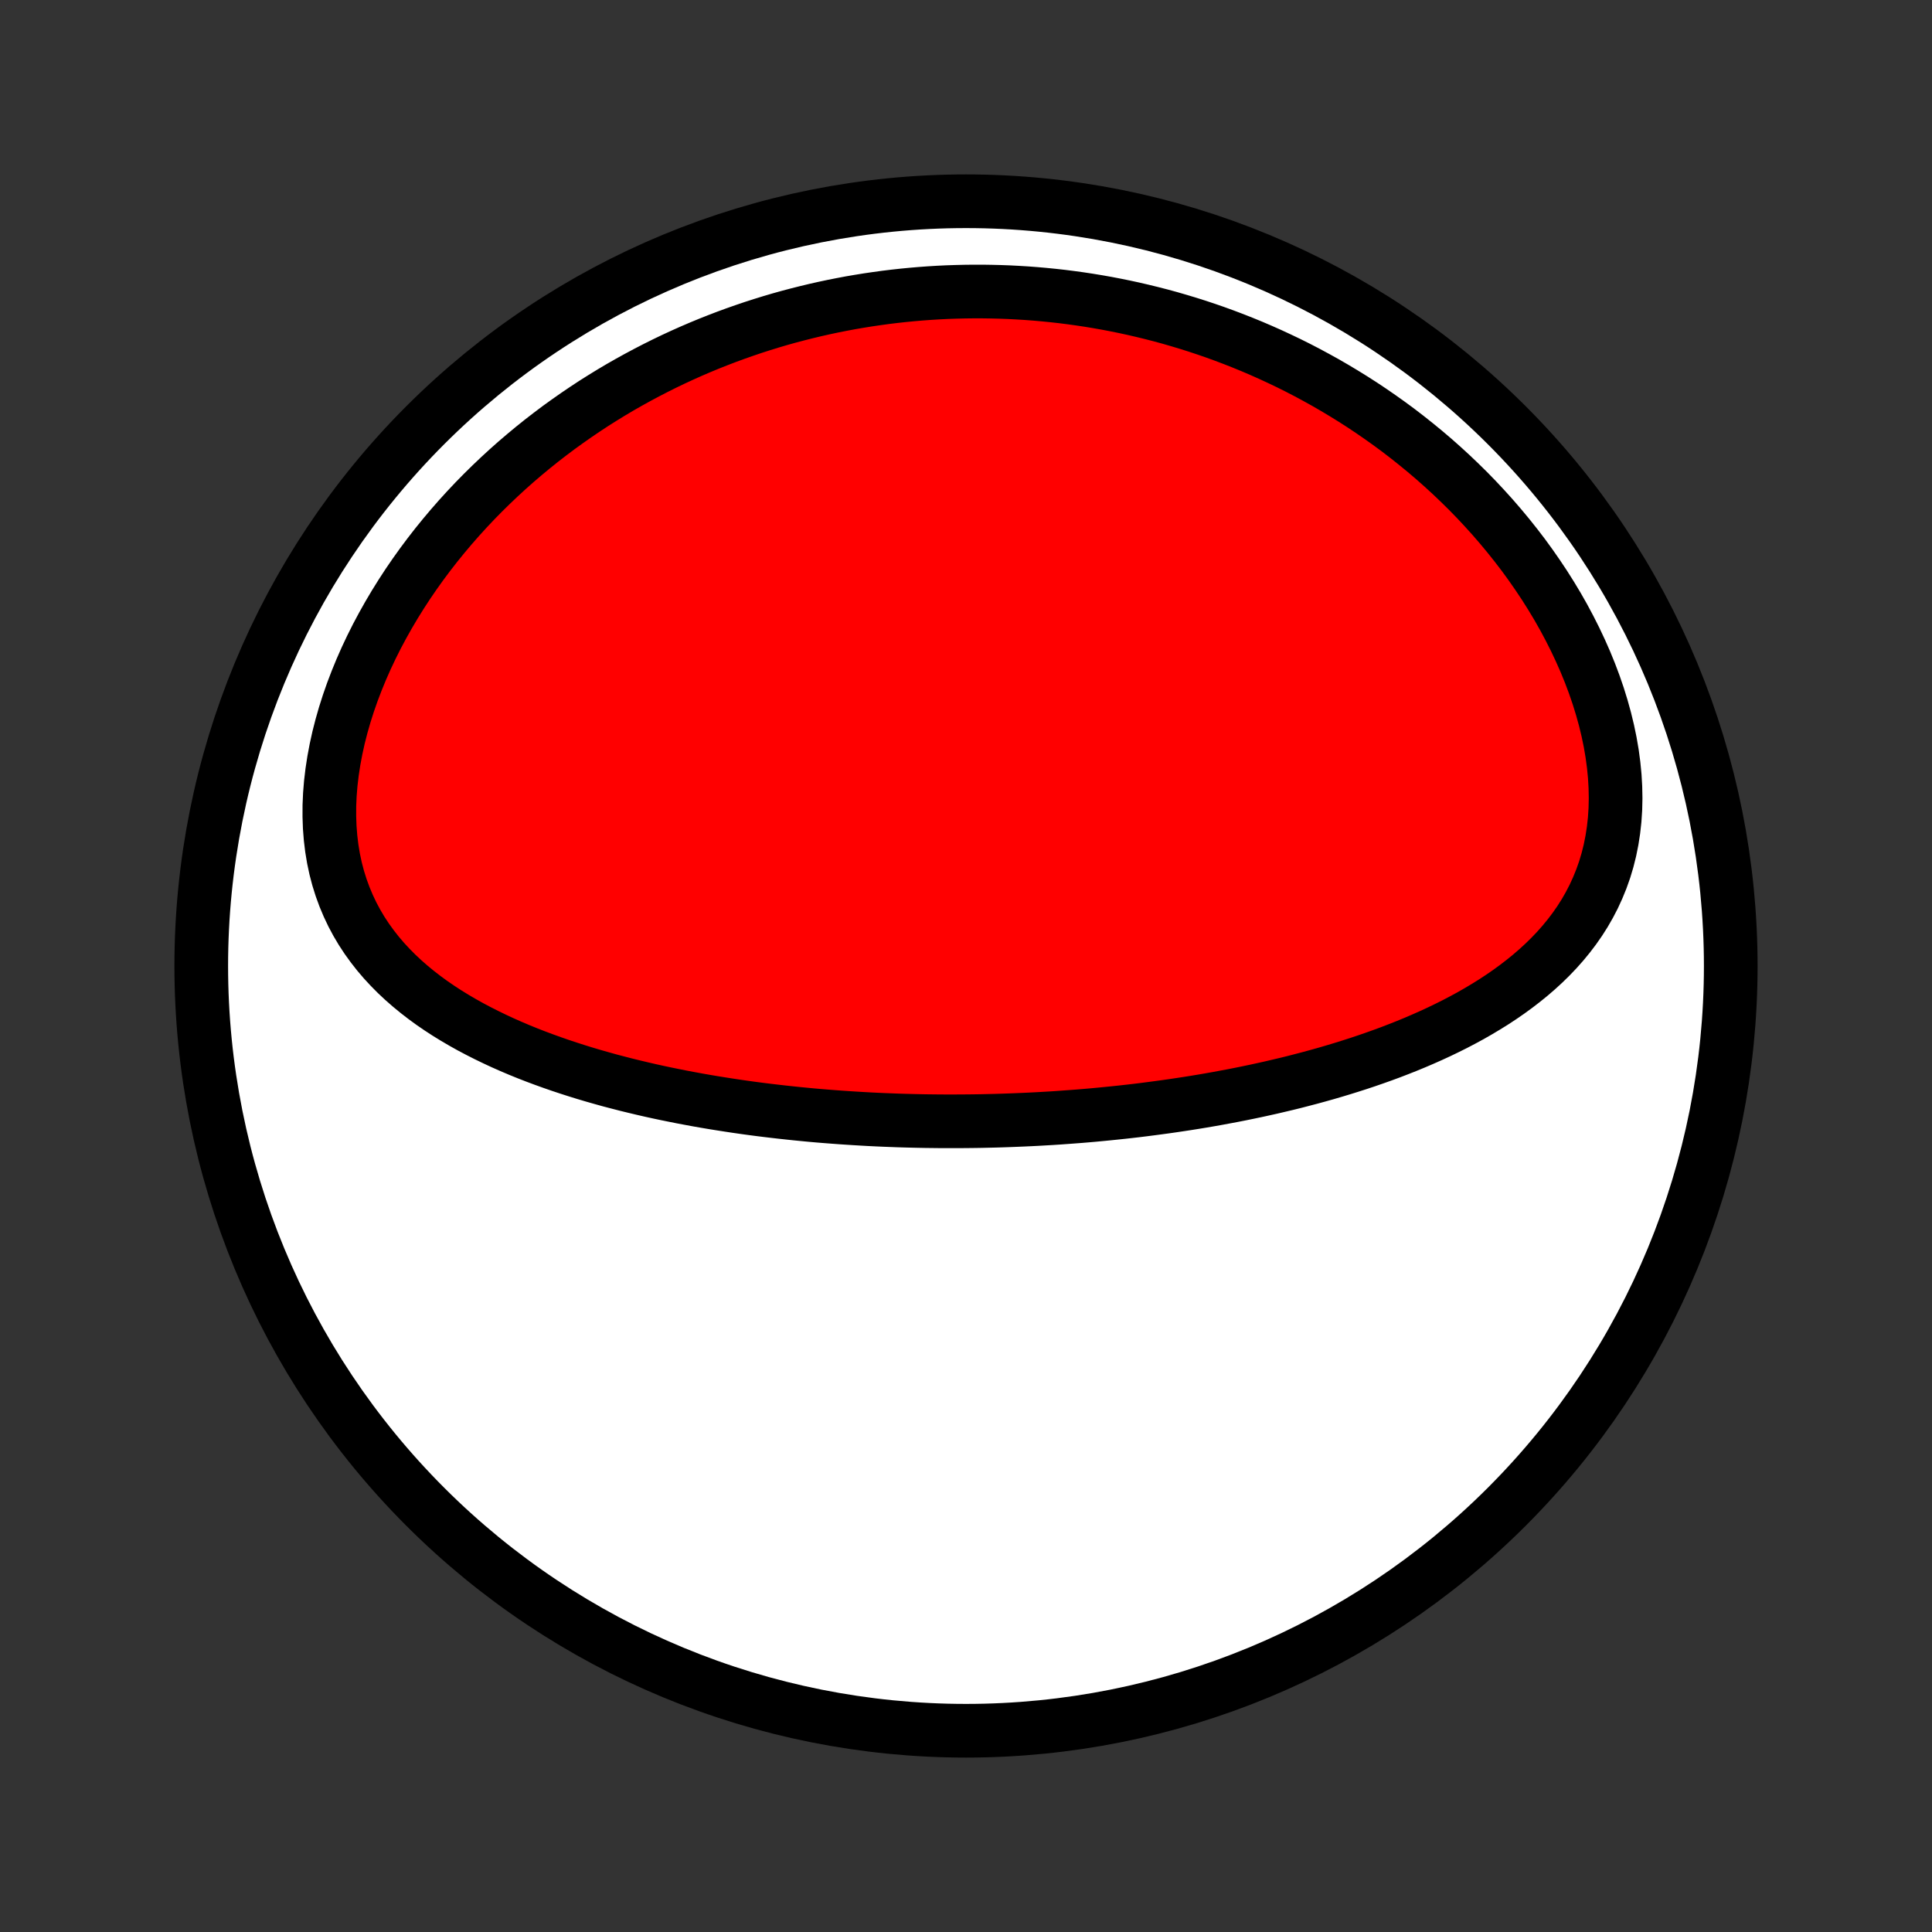 <?xml version="1.0" encoding="utf-8" standalone="no"?>
<!DOCTYPE svg PUBLIC "-//W3C//DTD SVG 1.1//EN"
  "http://www.w3.org/Graphics/SVG/1.1/DTD/svg11.dtd">
<!-- Created with matplotlib (http://matplotlib.org/) -->
<svg height="72pt" version="1.1" viewBox="0 0 72 72" width="72pt" xmlns="http://www.w3.org/2000/svg" xmlns:xlink="http://www.w3.org/1999/xlink">
 <rect x="0" y="0" width="72" height="72" fill="#333333" stroke="none"/>
 <defs>
  <style type="text/css">
*{stroke-linecap:butt;stroke-linejoin:round;}
  </style>
 </defs>
 <g id="figure_1">
  <g id="patch_1">
   <path d="
M0 72
L72 72
L72 0
L0 0
z
" style="fill:none;"/>
  </g>
  <g id="axes_1">
   <g id="PatchCollection_1">
    <defs>
     <path d="
M36 -7.5
C43.558 -7.5 50.808 -10.503 56.153 -15.848
C61.497 -21.192 64.5 -28.442 64.5 -36
C64.5 -43.558 61.497 -50.808 56.153 -56.153
C50.808 -61.497 43.558 -64.5 36 -64.5
C28.442 -64.5 21.192 -61.497 15.848 -56.153
C10.503 -50.808 7.5 -43.558 7.5 -36
C7.5 -28.442 10.503 -21.192 15.848 -15.848
C21.192 -10.503 28.442 -7.5 36 -7.5
z
" id="C0_0_a811fe30f3"/>
     <path d="
M36.58 -30.222
L36.321 -30.218
L36.062 -30.215
L35.803 -30.213
L35.543 -30.212
L35.283 -30.212
L35.023 -30.213
L34.763 -30.216
L34.502 -30.219
L34.241 -30.224
L33.98 -30.23
L33.717 -30.237
L33.455 -30.245
L33.192 -30.255
L32.928 -30.265
L32.663 -30.277
L32.398 -30.29
L32.132 -30.305
L31.865 -30.321
L31.598 -30.338
L31.329 -30.356
L31.06 -30.376
L30.789 -30.397
L30.518 -30.419
L30.245 -30.443
L29.972 -30.469
L29.697 -30.496
L29.421 -30.525
L29.144 -30.555
L28.866 -30.587
L28.587 -30.62
L28.306 -30.655
L28.024 -30.692
L27.741 -30.731
L27.456 -30.772
L27.171 -30.815
L26.883 -30.86
L26.595 -30.906
L26.305 -30.955
L26.014 -31.006
L25.721 -31.06
L25.427 -31.115
L25.132 -31.174
L24.836 -31.234
L24.538 -31.297
L24.239 -31.363
L23.939 -31.432
L23.637 -31.504
L23.335 -31.578
L23.032 -31.656
L22.727 -31.736
L22.422 -31.821
L22.116 -31.908
L21.809 -31.999
L21.502 -32.094
L21.194 -32.193
L20.886 -32.295
L20.578 -32.402
L20.27 -32.513
L19.962 -32.628
L19.654 -32.748
L19.347 -32.873
L19.041 -33.003
L18.736 -33.138
L18.433 -33.279
L18.131 -33.425
L17.831 -33.577
L17.534 -33.734
L17.239 -33.899
L16.947 -34.07
L16.659 -34.247
L16.375 -34.432
L16.095 -34.624
L15.821 -34.824
L15.552 -35.032
L15.289 -35.248
L15.032 -35.473
L14.783 -35.706
L14.542 -35.949
L14.309 -36.201
L14.086 -36.462
L13.873 -36.734
L13.67 -37.015
L13.478 -37.307
L13.299 -37.609
L13.132 -37.921
L12.979 -38.244
L12.839 -38.577
L12.714 -38.919
L12.603 -39.272
L12.508 -39.634
L12.429 -40.005
L12.366 -40.385
L12.319 -40.773
L12.288 -41.169
L12.274 -41.571
L12.275 -41.979
L12.293 -42.392
L12.327 -42.809
L12.377 -43.231
L12.442 -43.655
L12.522 -44.081
L12.616 -44.508
L12.725 -44.935
L12.847 -45.362
L12.983 -45.788
L13.131 -46.212
L13.292 -46.634
L13.464 -47.053
L13.647 -47.468
L13.841 -47.879
L14.045 -48.286
L14.259 -48.687
L14.482 -49.084
L14.713 -49.474
L14.952 -49.858
L15.199 -50.237
L15.453 -50.608
L15.714 -50.973
L15.981 -51.331
L16.254 -51.682
L16.533 -52.026
L16.816 -52.362
L17.105 -52.692
L17.397 -53.013
L17.694 -53.328
L17.995 -53.635
L18.299 -53.934
L18.606 -54.226
L18.916 -54.511
L19.228 -54.788
L19.544 -55.058
L19.861 -55.321
L20.18 -55.577
L20.501 -55.825
L20.823 -56.067
L21.148 -56.301
L21.473 -56.529
L21.799 -56.75
L22.126 -56.965
L22.454 -57.172
L22.783 -57.374
L23.112 -57.569
L23.442 -57.757
L23.773 -57.94
L24.103 -58.116
L24.434 -58.287
L24.765 -58.452
L25.096 -58.611
L25.427 -58.764
L25.758 -58.912
L26.089 -59.054
L26.42 -59.191
L26.751 -59.322
L27.082 -59.449
L27.412 -59.57
L27.743 -59.686
L28.073 -59.798
L28.403 -59.904
L28.733 -60.006
L29.062 -60.103
L29.391 -60.195
L29.721 -60.282
L30.049 -60.365
L30.378 -60.444
L30.706 -60.518
L31.035 -60.588
L31.363 -60.653
L31.691 -60.715
L32.019 -60.771
L32.346 -60.824
L32.674 -60.872
L33.001 -60.917
L33.329 -60.957
L33.656 -60.993
L33.984 -61.025
L34.311 -61.053
L34.639 -61.077
L34.966 -61.097
L35.294 -61.113
L35.621 -61.124
L35.949 -61.132
L36.277 -61.136
L36.606 -61.136
L36.934 -61.131
L37.263 -61.123
L37.592 -61.111
L37.922 -61.094
L38.251 -61.074
L38.581 -61.049
L38.912 -61.02
L39.243 -60.987
L39.574 -60.95
L39.906 -60.908
L40.239 -60.862
L40.571 -60.812
L40.905 -60.757
L41.239 -60.698
L41.573 -60.634
L41.908 -60.566
L42.244 -60.493
L42.58 -60.415
L42.916 -60.333
L43.254 -60.246
L43.592 -60.154
L43.93 -60.056
L44.269 -59.954
L44.608 -59.847
L44.948 -59.734
L45.289 -59.616
L45.63 -59.492
L45.971 -59.363
L46.313 -59.228
L46.655 -59.088
L46.998 -58.941
L47.34 -58.789
L47.683 -58.63
L48.026 -58.466
L48.369 -58.295
L48.712 -58.117
L49.054 -57.933
L49.397 -57.743
L49.739 -57.545
L50.08 -57.341
L50.421 -57.13
L50.761 -56.912
L51.1 -56.686
L51.438 -56.453
L51.775 -56.213
L52.11 -55.966
L52.443 -55.71
L52.774 -55.447
L53.103 -55.177
L53.43 -54.899
L53.754 -54.612
L54.075 -54.318
L54.392 -54.016
L54.706 -53.707
L55.016 -53.389
L55.321 -53.063
L55.622 -52.73
L55.917 -52.389
L56.207 -52.04
L56.491 -51.684
L56.769 -51.321
L57.039 -50.95
L57.302 -50.572
L57.558 -50.188
L57.805 -49.797
L58.043 -49.401
L58.272 -48.998
L58.49 -48.59
L58.698 -48.178
L58.895 -47.761
L59.081 -47.34
L59.254 -46.916
L59.414 -46.49
L59.561 -46.062
L59.694 -45.632
L59.813 -45.203
L59.917 -44.773
L60.006 -44.345
L60.079 -43.919
L60.136 -43.495
L60.177 -43.076
L60.201 -42.661
L60.209 -42.251
L60.2 -41.848
L60.174 -41.451
L60.131 -41.062
L60.072 -40.681
L59.997 -40.308
L59.906 -39.944
L59.8 -39.59
L59.678 -39.246
L59.542 -38.912
L59.393 -38.587
L59.23 -38.273
L59.055 -37.968
L58.868 -37.674
L58.67 -37.39
L58.461 -37.115
L58.243 -36.85
L58.016 -36.594
L57.78 -36.347
L57.536 -36.108
L57.286 -35.879
L57.029 -35.657
L56.766 -35.444
L56.498 -35.238
L56.225 -35.039
L55.948 -34.848
L55.667 -34.663
L55.382 -34.486
L55.094 -34.314
L54.804 -34.148
L54.511 -33.989
L54.217 -33.835
L53.92 -33.687
L53.623 -33.544
L53.324 -33.406
L53.024 -33.273
L52.723 -33.144
L52.422 -33.02
L52.121 -32.901
L51.82 -32.785
L51.519 -32.674
L51.218 -32.567
L50.917 -32.463
L50.617 -32.363
L50.317 -32.267
L50.019 -32.174
L49.72 -32.084
L49.423 -31.997
L49.127 -31.914
L48.831 -31.833
L48.537 -31.756
L48.244 -31.68
L47.952 -31.608
L47.66 -31.539
L47.37 -31.471
L47.082 -31.407
L46.794 -31.344
L46.508 -31.284
L46.223 -31.226
L45.939 -31.17
L45.656 -31.117
L45.375 -31.065
L45.094 -31.015
L44.815 -30.967
L44.537 -30.921
L44.26 -30.877
L43.985 -30.835
L43.71 -30.794
L43.437 -30.755
L43.164 -30.718
L42.892 -30.682
L42.622 -30.647
L42.352 -30.614
L42.084 -30.583
L41.816 -30.553
L41.549 -30.525
L41.283 -30.498
L41.017 -30.472
L40.753 -30.447
L40.489 -30.424
L40.225 -30.402
L39.962 -30.382
L39.7 -30.363
L39.438 -30.344
L39.177 -30.327
L38.916 -30.312
L38.656 -30.297
L38.396 -30.284
L38.136 -30.272
L37.876 -30.261
L37.617 -30.251
L37.358 -30.242
L37.098 -30.234
z
" id="C0_1_b05bd98d2c"/>
    </defs>
    <g clip-path="url(#p1bffca34e9)">
     <use style="fill:#ffffff;stroke:#000000;stroke-width:2.0;" x="0.0" xlink:href="#C0_0_a811fe30f3" y="72.0"/>
    </g>
    <g clip-path="url(#p1bffca34e9)">
     <use style="fill:#ff0000;stroke:#000000;stroke-width:2.0;" x="0.0" xlink:href="#C0_1_b05bd98d2c" y="72.0"/>
    </g>
   </g>
  </g>
 </g>
 <defs>
  <clipPath id="p1bffca34e9">
   <rect height="72.0" width="72.0" x="0.0" y="0.0"/>
  </clipPath>
 </defs>
</svg>
